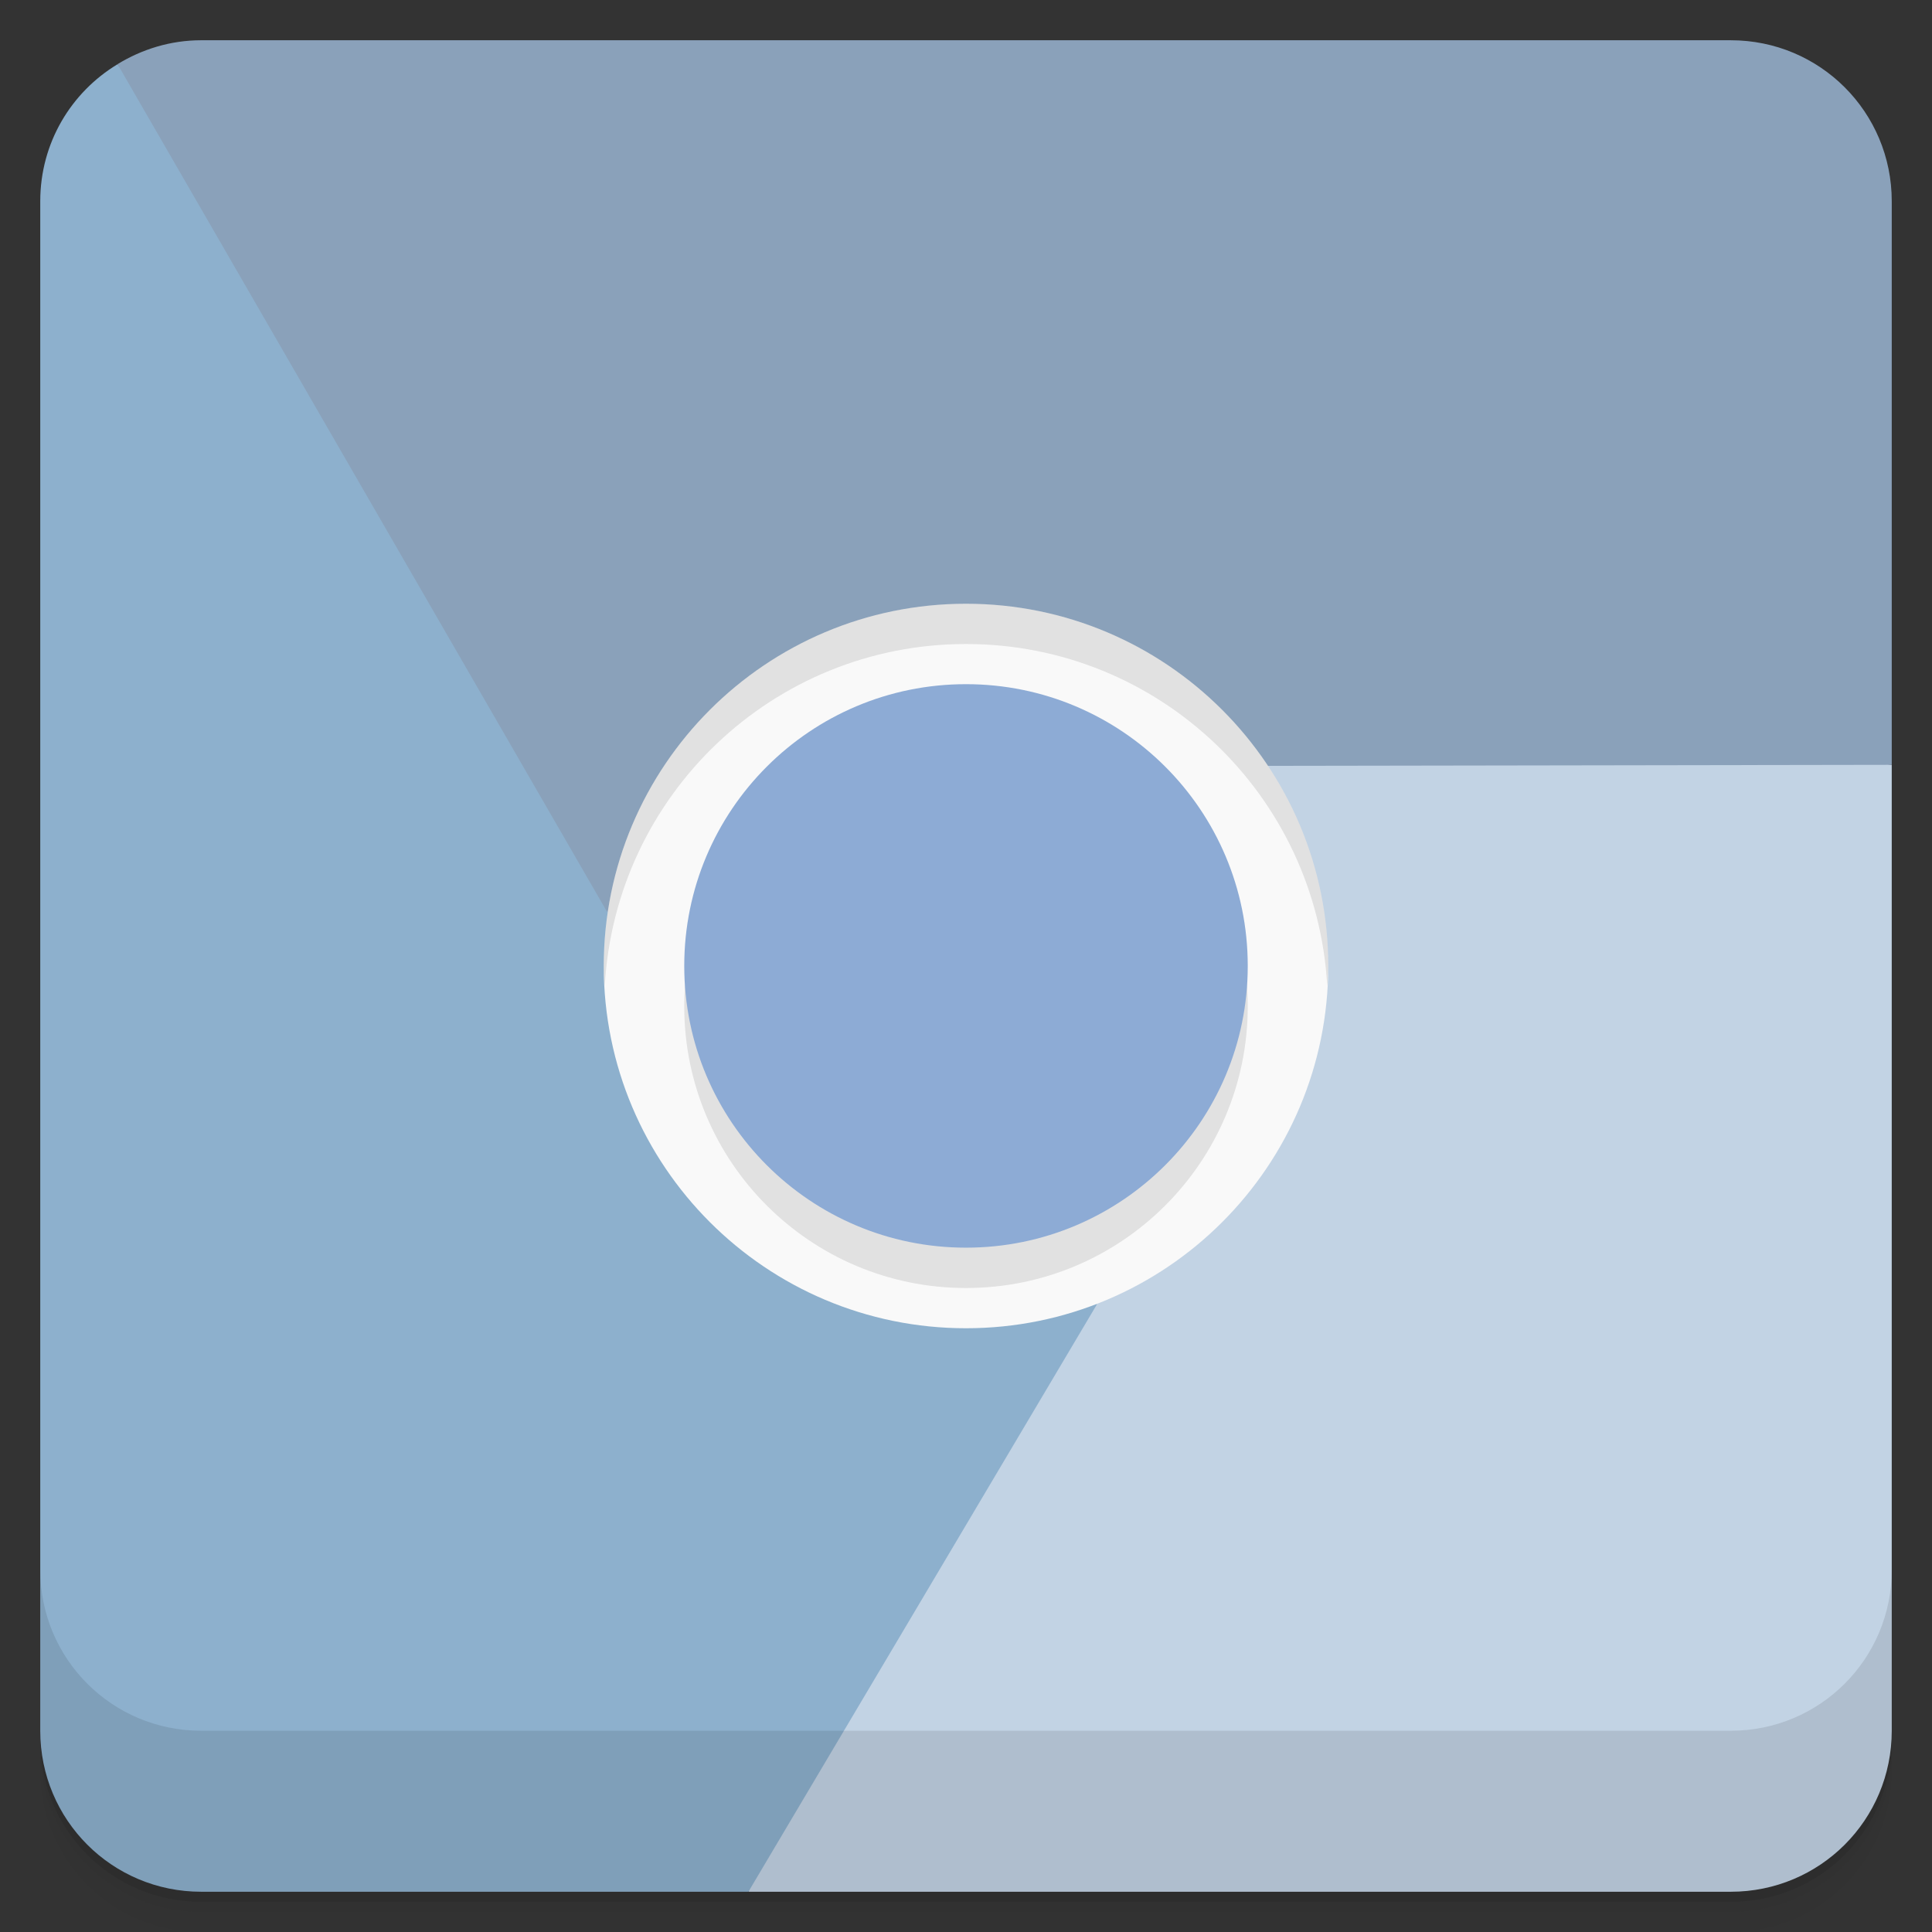 <svg version="1.1" viewBox="0 0 48 48" xmlns="http://www.w3.org/2000/svg">
 <rect x="0" y="0" width="48" height="48" fill="#333333" stroke="none"/>
 <path d="m29.562 16.998-10.968 30.002h24.406c2.216 0 4-1.784 4-4v-24z" style="fill:#c2d3e4"/>
 <path d="m2.92 1.596c-1.152 0.696-1.92 1.953-1.92 3.404v38c0 2.216 1.784 4 4 4h13.594l8.658-14.592s-24.332-30.814-24.332-30.812z" style="fill:#8db0cd"/>
 <g transform="translate(0 3.949e-5)">
  <path d="m1 43v0.25c0 2.216 1.784 4 4 4h38c2.216 0 4-1.784 4-4v-0.25c0 2.216-1.784 4-4 4h-38c-2.216 0-4-1.784-4-4zm0 0.5v0.5c0 2.216 1.784 4 4 4h38c2.216 0 4-1.784 4-4v-0.5c0 2.216-1.784 4-4 4h-38c-2.216 0-4-1.784-4-4z" opacity=".02"/>
  <path d="m1 43.25v0.25c0 2.216 1.784 4 4 4h38c2.216 0 4-1.784 4-4v-0.25c0 2.216-1.784 4-4 4h-38c-2.216 0-4-1.784-4-4z" opacity=".05"/>
  <path d="m1 43v0.25c0 2.216 1.784 4 4 4h38c2.216 0 4-1.784 4-4v-0.25c0 2.216-1.784 4-4 4h-38c-2.216 0-4-1.784-4-4z" opacity=".1"/>
 </g>
 <path d="m5 1c-0.766 0-1.473 0.224-2.08 0.594l12.16 21.056 16.4-3.623 15.52-0.025v-14.002c0-2.216-1.784-4-4-4h-38z" style="fill:#8aa1ba"/>
 <g transform="translate(0 3.949e-5)">
  <g transform="translate(0 -1004.4)">
   <path d="m1 1043.4v4c0 2.216 1.784 4 4 4h38c2.216 0 4-1.784 4-4v-4c0 2.216-1.784 4-4 4h-38c-2.216 0-4-1.784-4-4z" opacity=".1"/>
  </g>
 </g>
 <path d="m33 24c0 4.973-4.03 9-9 9-4.969 0-9-4.03-9-9 0-4.969 4.03-9 9-9 4.973 0 9 4.03 9 9" style="fill:#f9f9f9"/>
 <path d="m24 15c-4.97 0-9 4.031-9 9 0 0.169 0.016 0.333 0.025 0.5 0.261-4.735 4.174-8.5 8.975-8.5 4.804 0 8.714 3.764 8.975 8.5 9e-3 -0.167 0.025-0.331 0.025-0.5 0-4.97-4.027-9-9-9zm0 3c-3.867 0-7 3.133-7 7s3.133 7 7 7 7-3.133 7-7-3.133-7-7-7z" style="opacity:.1"/>
 <path d="m24 16.998c-3.867 0-7 3.133-7 7s3.133 7 7 7 7-3.133 7-7-3.133-7-7-7z" style="fill:#8dabd5"/>
</svg>
